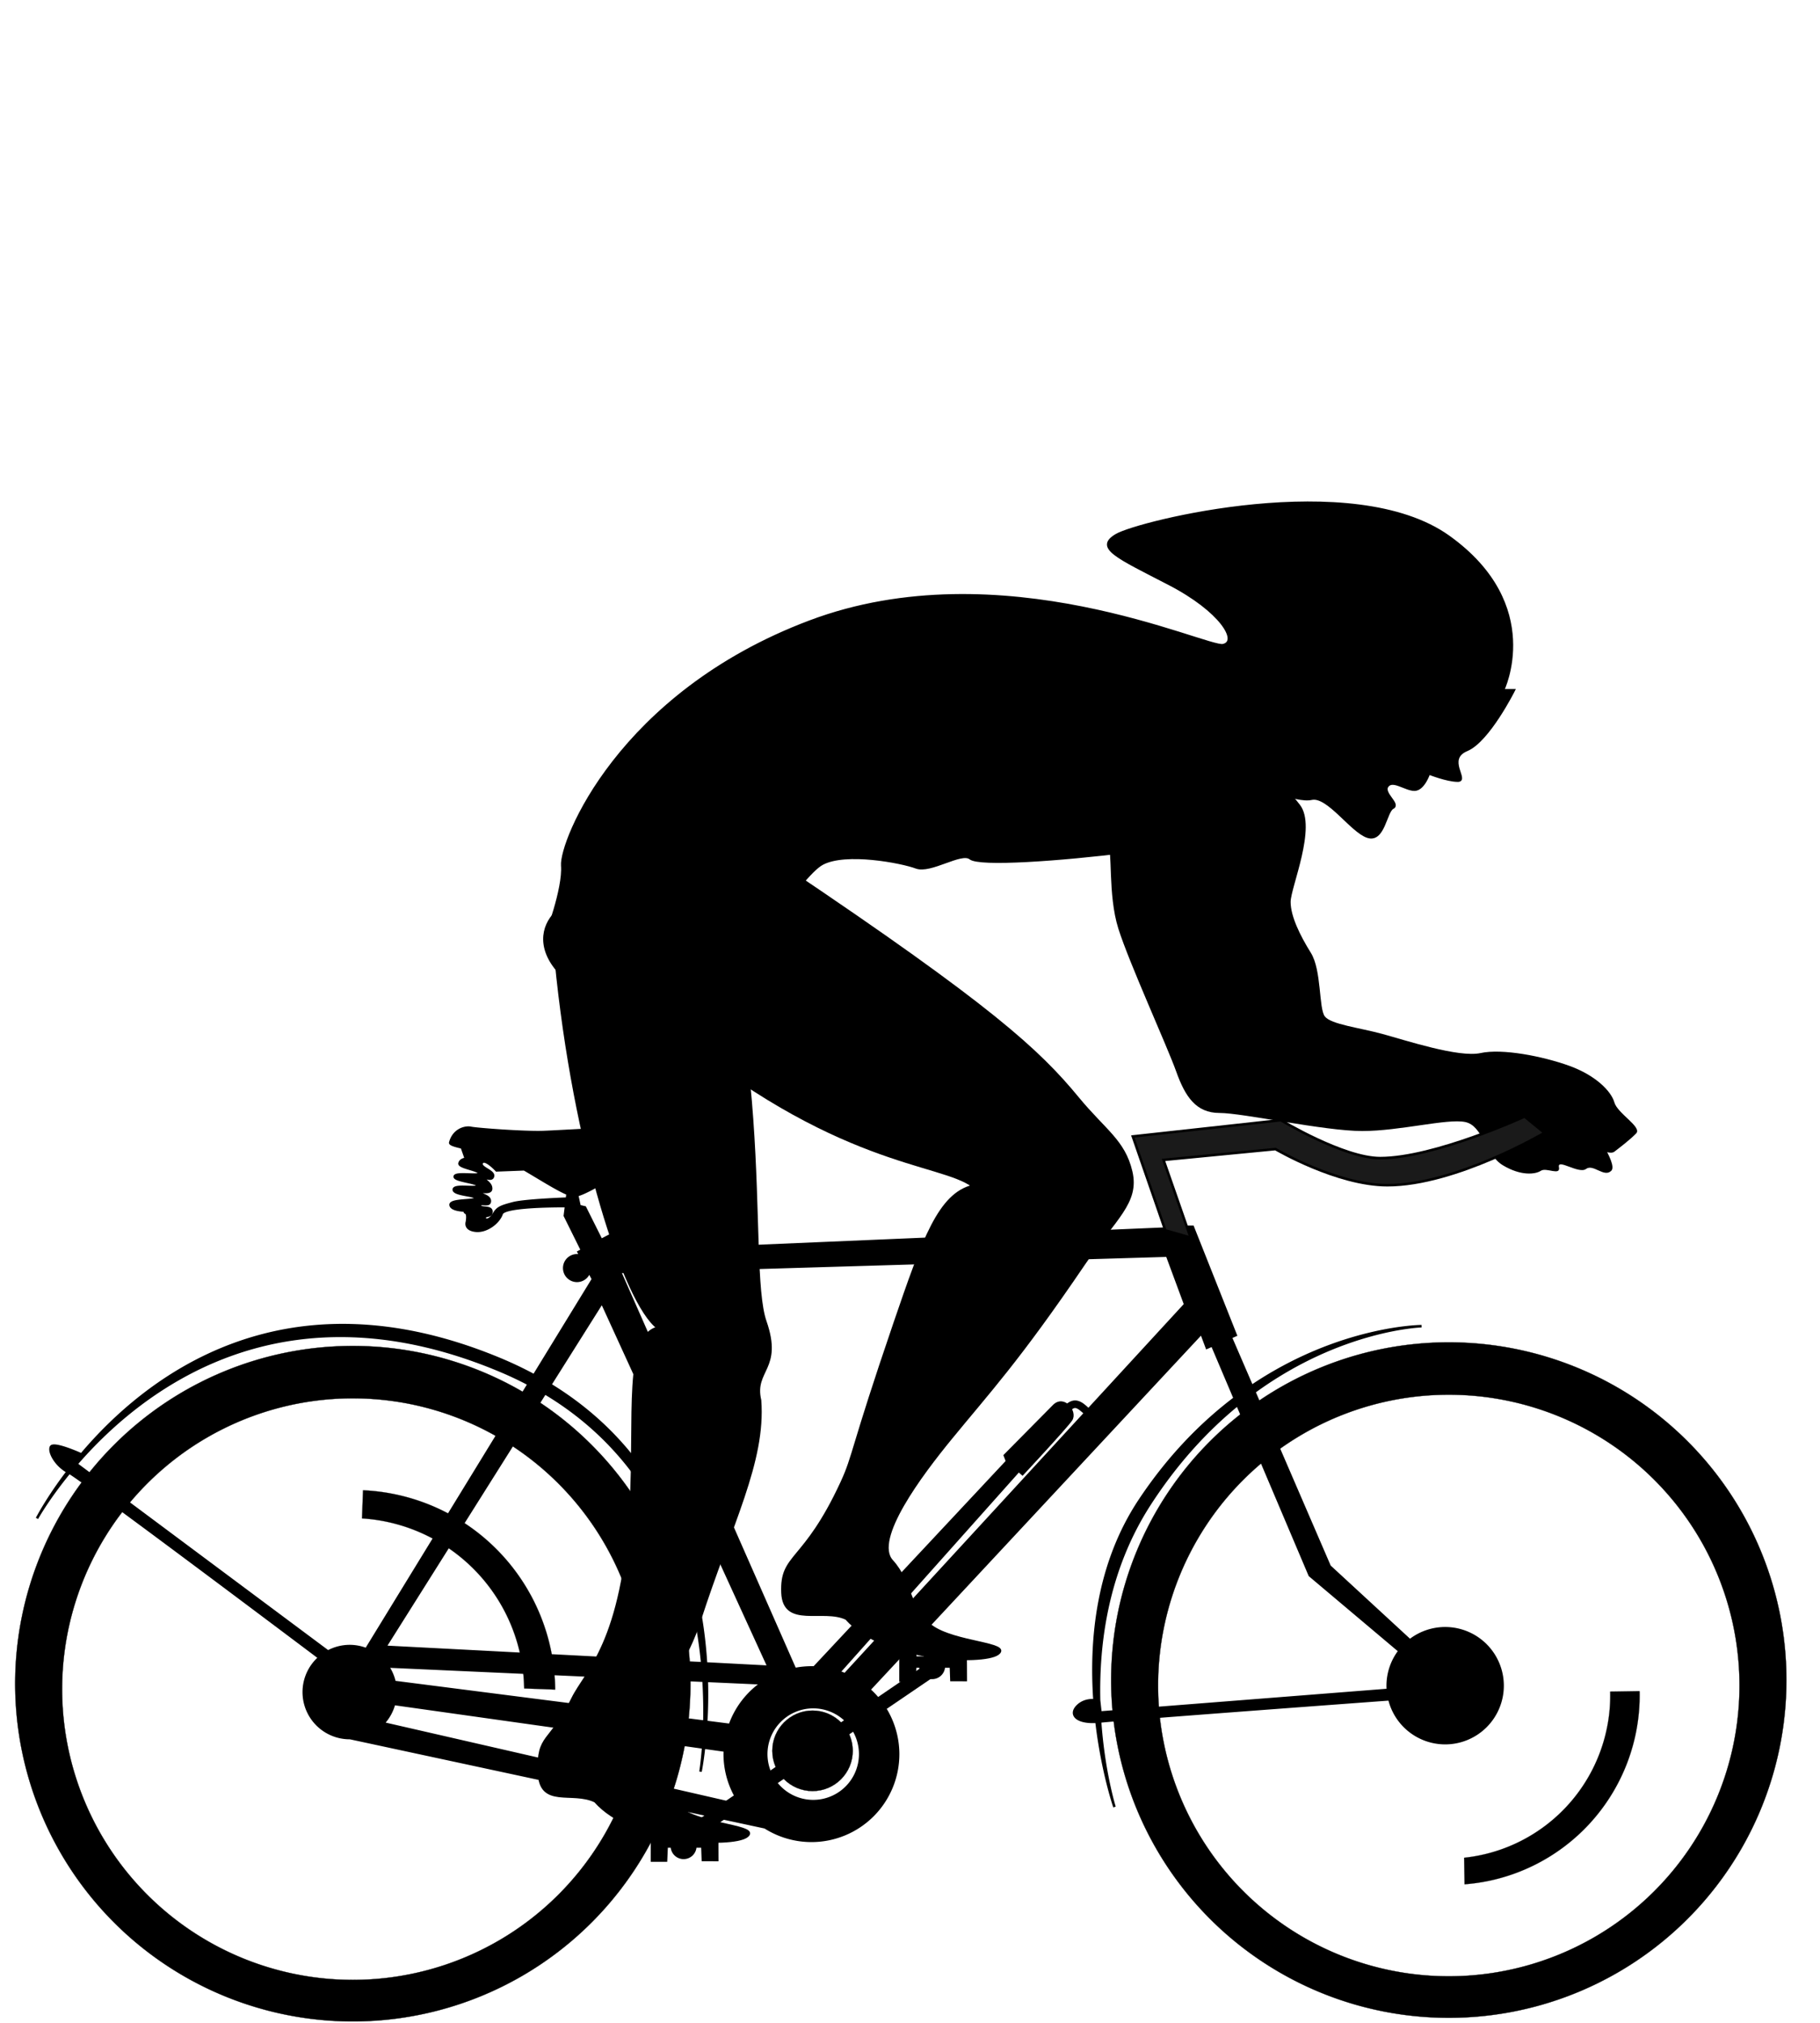 <?xml version="1.0" encoding="UTF-8" standalone="no"?>
<!-- Created with Inkscape (http://www.inkscape.org/) -->

<svg
   xmlns:dc="http://purl.org/dc/elements/1.1/"
   xmlns:cc="http://creativecommons.org/ns#"
   xmlns:rdf="http://www.w3.org/1999/02/22-rdf-syntax-ns#"
   xmlns:svg="http://www.w3.org/2000/svg"
   xmlns="http://www.w3.org/2000/svg"
   xmlns:sodipodi="http://sodipodi.sourceforge.net/DTD/sodipodi-0.dtd"
   xmlns:inkscape="http://www.inkscape.org/namespaces/inkscape"
   width="720"
   height="800"
   viewBox="0 0 190.5 211.667"
   version="1.1"
   id="svg8"
   sodipodi:docname="bike02.svg"
   inkscape:version="0.92.3 (2405546, 2018-03-11)">
  <defs
     id="defs2" />
  <sodipodi:namedview
     id="base"
     pagecolor="#ffffff"
     bordercolor="#666666"
     borderopacity="1.0"
     inkscape:pageopacity="0.0"
     inkscape:pageshadow="2"
     inkscape:zoom="0.98994949"
     inkscape:cx="385.76152"
     inkscape:cy="300.67409"
     inkscape:document-units="mm"
     inkscape:current-layer="layer1"
     showgrid="false"
     units="px"
     inkscape:snap-global="false"
     inkscape:measure-start="0,0"
     inkscape:measure-end="0,0"
     inkscape:window-width="1920"
     inkscape:window-height="1017"
     inkscape:window-x="-8"
     inkscape:window-y="100"
     inkscape:window-maximized="1" />
  <g
     inkscape:label="Calque 1"
     inkscape:groupmode="layer"
     id="layer1"
     transform="translate(0,-85.333)">
    <path
       style="fill:#000000;stroke:#000000;stroke-width:0.265px;stroke-linecap:butt;stroke-linejoin:miter;stroke-opacity:1"
       d="m 101.071,257.445 -1.466,0.015 -0.004,1.321 h -1.204 a 1.226,1.226 0 0 0 -0.83,-0.327 1.226,1.226 0 0 0 -0.831,0.327 h -0.943 v -1.27 l -1.533,0.011 -0.004,3.663 h 1.47 l 0.063,-1.47 h 0.554 a 1.226,1.226 0 0 0 1.225,1.19 1.226,1.226 0 0 0 1.224,-1.19 h 0.743 l 0.051,1.411 1.501,0.004 z"
       id="path902-7"
       inkscape:connector-curvature="0" />
    <path
       style="fill:#000000;stroke:#000000;stroke-width:0.265px;stroke-linecap:butt;stroke-linejoin:miter;stroke-opacity:1"
       d="m 68.277,203.314 c -2.879,-0.025 -9.672,0.417 -11.426,0.476 -2.005,0.067 -6.916,-0.301 -7.55,-0.435 -0.635,-0.134 -1.826,0.203 -2.172,1.537 -0.046,0.177 0.465,0.334 1.217,0.503 l 0.42,1.2 c 0,0 -0.568,0.033 -0.668,0.468 -0.1,0.434 2.005,0.668 2.072,1.036 0.067,0.367 -2.472,-0.133 -2.572,0.334 -0.1,0.468 2.405,0.601 2.405,0.969 0,0.367 -2.472,-0.167 -2.505,0.401 -0.033,0.568 2.271,0.568 2.305,0.902 0.033,0.334 -2.673,0.1 -2.639,0.702 0.033,0.601 1.604,0.601 1.604,0.601 0,0 -0.267,0.1 0,0.234 0.267,0.134 0.1,0.969 0.1,0.969 0,0 -0.267,0.768 0.902,0.902 1.169,0.134 2.439,-0.868 2.739,-1.77 0.255,-0.766 5.184,-0.807 6.741,-0.803 l -0.126,1.004 1.79,3.611 -0.359,0.19 0.211,0.396 a 1.336,1.336 0 0 0 -0.372,-0.054 1.336,1.336 0 0 0 -1.336,1.336 1.336,1.336 0 0 0 1.336,1.336 1.336,1.336 0 0 0 1.273,-0.93 l 0.4,0.751 -6.17,10.069 c -1.155,-0.623 -2.38,-1.206 -3.682,-1.744 -22.554,-9.324 -36.899,1.981 -43.694,10.019 -0.07,-0.032 -2.92,-1.32 -3.184,-0.792 -0.258,0.516 0.482,1.903 1.737,2.599 -2.141,2.812 -3.204,4.885 -3.204,4.885 0,0 1.132,-2.044 3.38,-4.787 1.548,0.856 23.261,17.178 26.169,19.365 a 4.811,4.811 0 0 0 -1.623,3.595 4.811,4.811 0 0 0 4.811,4.811 4.811,4.811 0 0 0 0.026,-10e-4 l 43.443,9.342 a 9.071,9.071 0 0 0 4.858,1.413 9.071,9.071 0 0 0 9.071,-9.07 9.071,9.071 0 0 0 -3.019,-6.743 l 34.769,-37.292 0.567,1.512 0.565,-0.247 2.347,5.531 c -3.396,2.57 -6.824,6.012 -9.907,10.632 -4.502,6.744 -5.204,14.673 -4.765,20.969 -0.474,-0.033 -1.205,0.034 -1.784,0.613 -0.88,0.88 -0.103,1.759 1.994,1.638 0.612,5.26 1.882,8.919 1.882,8.919 0,0 -1.138,-3.646 -1.51,-8.95 0.014,-0.001 0.026,-0.002 0.04,-0.003 2.311,-0.257 28.153,-2.165 30.248,-2.319 a 6.01,6.01 0 0 0 5.833,4.588 6.01,6.01 0 0 0 6.01,-6.01 6.01,6.01 0 0 0 -6.01,-6.01 6.01,6.01 0 0 0 -3.686,1.266 l -8.406,-7.749 -7.881,-18.251 c 9.082,-6.622 17.501,-6.875 17.501,-6.875 0,0 -8.512,0.033 -17.766,6.261 l -2.201,-5.098 0.52,-0.228 -4.505,-11.339 h -2.803 l 0.126,0.189 -57.641,2.457 -0.756,-1.701 -0.834,0.441 -1.705,-3.41 -0.568,-0.134 -0.248,-1.149 c 1.402,-0.346 4.758,-2.728 7.23,-3.428 2.636,-0.746 5.717,-1.288 5.446,-1.871 -0.398,-0.855 -2.038,-1.537 -3.842,-1.737 -0.226,-0.025 -0.557,-0.038 -0.968,-0.041 z m -17.587,3.558 c 0.467,0.044 1.283,0.927 1.283,0.927 l 2.9,-0.112 c 1.665,0.973 3.457,2.118 4.536,2.561 l -0.064,0.51 c -1.093,0.043 -4.561,0.199 -5.635,0.482 -1.27,0.334 -1.637,0.468 -2.005,1.103 -0.367,0.635 -0.935,0.802 -0.968,0.434 -0.033,-0.367 0.701,-0.067 0.701,-0.668 0,-0.601 -1.169,-0.234 -1.203,-0.635 -0.033,-0.401 1.002,0.167 1.036,-0.434 0.033,-0.601 -0.969,-0.668 -1.002,-0.902 -0.033,-0.234 1.102,0.167 1.136,-0.401 0.033,-0.568 -0.601,-0.802 -0.668,-1.069 -0.067,-0.267 0.768,0.301 0.869,-0.267 0.1,-0.568 -1.47,-0.868 -1.169,-1.403 0.056,-0.1 0.146,-0.135 0.254,-0.125 z m 71.473,9.849 1.89,5.103 -35.613,38.703 a 9.071,9.071 0 0 0 -3.507,-0.715 9.071,9.071 0 0 0 -1.725,0.169 L 64.9,218.423 Z m -59.154,4.914 17.435,38.104 -6.546,-0.341 c -0.566,-9.095 -3.845,-21.559 -16.302,-29.168 z m -27.019,3.48 c 4.961,0.051 10.501,1.143 16.622,3.754 0.95,0.405 1.853,0.84 2.721,1.296 l -16.893,27.567 -0.098,0.176 a 4.811,4.811 0 0 0 -1.738,-0.33 4.811,4.811 0 0 0 -2.269,0.573 L 8.004,238.531 C 12.916,232.849 22.217,224.973 35.991,225.115 Z m 21.048,6.001 c 12.059,7.21 15.61,19.324 16.465,28.262 l -33.177,-1.726 z m 72.489,1.224 7.565,17.833 9.392,7.916 a 6.01,6.01 0 0 0 -1.231,3.632 6.01,6.01 0 0 0 0.017,0.444 l -30.088,2.363 -0.134,-1.203 c 0,0 -0.007,-10e-4 -0.007,-0.002 -0.15,-6.063 0.845,-13.712 5.286,-20.578 2.873,-4.443 6.047,-7.826 9.2,-10.405 z m -121.176,5.382 c -0.188,0.225 -0.366,0.446 -0.542,0.665 l -0.07,-0.053 z m 32.245,21.989 33.048,1.489 c 0.094,1.576 0.112,3.023 0.085,4.286 l -32.437,-4.151 a 4.811,4.811 0 0 0 -0.696,-1.624 z m 33.384,1.504 5.729,0.258 a 9.071,9.071 0 0 0 -3.309,4.354 l -2.482,-0.317 c 0.072,-1.263 0.104,-2.714 0.062,-4.295 z m -32.734,2.415 32.352,4.558 c -0.123,1.589 -0.278,2.532 -0.278,2.532 0,0 0.19,-0.936 0.369,-2.518 l 2.184,0.307 a 9.071,9.071 0 0 0 -0.013,0.374 9.071,9.071 0 0 0 1.781,5.381 l -37.52,-8.602 a 4.811,4.811 0 0 0 1.124,-2.032 z m 43.874,0.333 a 4.919,4.919 0 0 1 4.919,4.92 4.919,4.919 0 0 1 -4.919,4.919 4.919,4.919 0 0 1 -4.92,-4.919 4.919,4.919 0 0 1 4.92,-4.92 z"
       id="path828"
       inkscape:connector-curvature="0" />
    <path
       style="fill:#000000;stroke:#000000;stroke-width:0.265px;stroke-linecap:butt;stroke-linejoin:miter;stroke-opacity:1"
       d="m 97.154,259.489 -26.322,17.956 0.863,0.912 26.585,-18.092 z"
       id="path896"
       inkscape:connector-curvature="0"
       sodipodi:nodetypes="ccccc"
       inkscape:transform-center-x="0.03680791"
       inkscape:transform-center-y="0.41712719" />
    <path
       style="fill:#000000;stroke:#000000;stroke-width:0.265px;stroke-linecap:butt;stroke-linejoin:miter;stroke-opacity:1"
       d="m 84.313,260.785 21.098,-22.545 -0.235,-0.613 5.132,-5.187 c 1.056,-1.068 2.368,0.636 1.801,1.465 -0.554,0.81 -5.086,5.672 -5.086,5.672 l -0.393,-0.346 -20.179,22.623 z"
       id="path1023"
       inkscape:connector-curvature="0"
       sodipodi:nodetypes="cccsscccc" />
    <path
       style="fill:#000000;stroke:#000000;stroke-width:0.265px;stroke-linecap:butt;stroke-linejoin:miter;stroke-opacity:1"
       d="m 66.634,168.573 c 0,0 -8.738,8.414 -7.093,11.325 -3.968,1.842 -5.123,8.623 10.226,12.709 17.678,14.81 28.608,14.245 32.064,16.833 -3.501,0.873 -5.154,5.487 -8.177,14.324 -4.598,13.441 -4.228,13.83 -5.558,16.706 -3.946,8.533 -6.359,7.433 -6.194,11.521 0.147,3.653 4.278,1.543 6.682,2.713 3.926,4.458 14.301,4.782 15.843,3.69 1.542,-1.092 -4.514,-1.122 -6.924,-2.89 -2.41,-1.767 -2.086,-4.584 -4.142,-6.833 -2.056,-2.249 3.059,-9.043 6.125,-12.793 4.018,-4.915 7.102,-8.174 13.975,-18.3 3.241,-4.774 5.692,-6.42 4.94,-9.64 -0.752,-3.219 -2.776,-4.29 -5.596,-7.712 -4.104,-4.98 -9.117,-9.602 -30.591,-24.03 -1.696,-2.133 2.27,-26.103 -15.581,-7.622 z"
       id="path1095"
       inkscape:connector-curvature="0"
       sodipodi:nodetypes="ccccsssccscsssscc" />
    <circle
       style="opacity:1;vector-effect:none;fill:#000000;fill-opacity:1;fill-rule:evenodd;stroke:#000000;stroke-width:0.026;stroke-linecap:butt;stroke-linejoin:miter;stroke-miterlimit:15.2;stroke-dasharray:none;stroke-dashoffset:0;stroke-opacity:1"
       id="path898"
       cx="85.048"
       cy="268.536"
       r="4.209" />
    <path
       inkscape:connector-curvature="0"
       style="opacity:1;vector-effect:none;fill:#000000;fill-opacity:1;fill-rule:evenodd;stroke:#000000;stroke-width:0.027;stroke-linecap:butt;stroke-linejoin:miter;stroke-miterlimit:15.2;stroke-dasharray:none;stroke-dashoffset:0;stroke-opacity:1"
       d="m 36.929,226.172 a 35.34,35.34 0 0 0 -35.34,35.34 35.34,35.34 0 0 0 35.34,35.34 35.34,35.34 0 0 0 35.34,-35.34 35.34,35.34 0 0 0 -35.34,-35.34 z m 0,5.479 A 30.428,30.428 0 0 1 67.358,262.079 30.428,30.428 0 0 1 36.929,292.507 30.428,30.428 0 0 1 6.501,262.079 30.428,30.428 0 0 1 36.929,231.65 Z"
       id="path830-8" />
    <path
       style="opacity:1;vector-effect:none;fill:#000000;fill-opacity:1;fill-rule:evenodd;stroke:#000000;stroke-width:0.027;stroke-linecap:butt;stroke-linejoin:miter;stroke-miterlimit:15.2;stroke-dasharray:none;stroke-dashoffset:0;stroke-opacity:1"
       d="m 151.645,225.794 a 35.34,35.34 0 0 0 -35.34,35.34 35.34,35.34 0 0 0 35.34,35.34 35.34,35.34 0 0 0 35.34,-35.34 35.34,35.34 0 0 0 -35.34,-35.34 z m 0,5.479 a 30.428,30.428 0 0 1 30.429,30.428 30.428,30.428 0 0 1 -30.429,30.429 30.428,30.428 0 0 1 -30.429,-30.429 30.428,30.428 0 0 1 30.429,-30.428 z"
       id="path830"
       inkscape:connector-curvature="0" />
    <path
       style="fill:#000000;stroke:#000000;stroke-width:0.265px;stroke-linecap:butt;stroke-linejoin:miter;stroke-opacity:1"
       d="m 75.057,276.277 -1.466,0.015 -0.004,1.321 h -1.204 a 1.226,1.226 0 0 0 -0.83,-0.327 1.226,1.226 0 0 0 -0.831,0.327 H 69.778 v -1.27 l -1.533,0.011 -0.004,3.663 h 1.47 l 0.063,-1.47 h 0.554 a 1.226,1.226 0 0 0 1.225,1.19 1.226,1.226 0 0 0 1.224,-1.19 h 0.743 l 0.051,1.411 1.501,0.004 z"
       id="path902"
       inkscape:connector-curvature="0" />
    <path
       style="opacity:1;vector-effect:none;fill:#000000;fill-opacity:1;fill-rule:evenodd;stroke:#000000;stroke-width:0.015;stroke-linecap:butt;stroke-linejoin:miter;stroke-miterlimit:15.2;stroke-dasharray:none;stroke-dashoffset:0;stroke-opacity:1"
       d="m 171.62,262.425 a 19.845,19.845 0 0 0 -0.009,-0.133 l -3.074,0.049 a 17.087,17.087 0 0 1 0.007,0.133 17.087,17.087 0 0 1 -15.292,17.252 l 0.044,2.778 a 19.845,19.845 0 0 0 18.325,-20.079 z"
       id="path830-0"
       inkscape:connector-curvature="0"
       inkscape:transform-center-x="-11.370021"
       inkscape:transform-center-y="10.243093" />
    <path
       style="opacity:1;vector-effect:none;fill:#000000;fill-opacity:1;fill-rule:evenodd;stroke:#000000;stroke-width:0.016;stroke-linecap:butt;stroke-linejoin:miter;stroke-miterlimit:15.2;stroke-dasharray:none;stroke-dashoffset:0;stroke-opacity:1"
       d="M 58.11,262.13 A 21.047,21.047 0 0 0 37.998,241.274 l -0.108,2.942 a 18.122,18.122 0 0 1 16.974,17.794 z"
       id="path830-8-5"
       inkscape:connector-curvature="0"
       inkscape:transform-center-x="-11.422882"
       inkscape:transform-center-y="-10.275813" />
    <path
       style="fill:none;stroke:#000000;stroke-width:0.794;stroke-linecap:butt;stroke-linejoin:miter;stroke-miterlimit:4;stroke-dasharray:none;stroke-opacity:1"
       d="m 111.722,232.691 c 0.709,-0.661 1.134,-0.567 2.126,0.425"
       id="path1025"
       inkscape:connector-curvature="0" />
    <path
       style="fill:#000000;stroke:#000000;stroke-width:0.265px;stroke-linecap:butt;stroke-linejoin:miter;stroke-opacity:1"
       d="m 57.151,183.271 c 0,0 1.89,-4.914 1.701,-7.371 -0.189,-2.457 5.859,-17.954 25.891,-25.513 20.033,-7.56 41.577,2.835 43.278,2.457 1.701,-0.378 -0.189,-3.591 -5.67,-6.426 -5.481,-2.835 -7.749,-3.78 -5.481,-5.103 2.268,-1.323 24.757,-6.993 34.774,0.189 10.016,7.182 5.67,16.064 5.67,16.064 h 1.134 c 0,0 -2.646,5.292 -4.914,6.237 -2.268,0.945 0.189,3.213 -0.945,3.213 -1.134,0 -3.024,-0.756 -3.024,-0.756 0,0 -0.567,1.701 -1.512,1.701 -0.945,0 -2.268,-1.134 -2.835,-0.378 -0.567,0.756 1.323,1.89 0.567,2.268 -0.756,0.378 -0.945,3.591 -2.646,3.024 -1.701,-0.567 -4.158,-4.347 -5.859,-3.969 -1.701,0.378 -5.292,-1.701 -7.371,-0.378 -2.079,1.323 -3.969,4.914 -11.528,5.859 -7.56,0.945 -15.875,1.512 -16.82,0.756 -0.945,-0.756 -4.158,1.512 -5.67,0.945 -1.512,-0.567 -7.371,-1.701 -9.827,-0.378 -2.457,1.323 -7.56,10.772 -13.985,10.772 -6.426,0 -7.371,0.567 -14.93,-3.213 z"
       id="path1091"
       inkscape:connector-curvature="0" />
    <path
       style="fill:#000000;stroke:none;stroke-width:0.265px;stroke-linecap:butt;stroke-linejoin:miter;stroke-opacity:1"
       d="m 115.36,167.396 c 0,0 0,5.292 0.567,6.048 0.567,0.756 0,5.481 1.134,9.071 1.134,3.591 5.103,12.284 6.048,14.93 0.945,2.646 2.079,4.347 4.536,4.347 2.457,0 10.961,1.89 14.93,1.89 3.969,0 8.882,-1.323 10.772,-0.945 1.89,0.378 2.079,3.402 3.969,4.536 1.89,1.134 3.402,0.945 3.969,0.567 0.567,-0.378 2.079,0.567 1.89,-0.378 -0.189,-0.945 2.079,0.756 2.835,0.189 0.756,-0.567 1.89,0.945 2.646,0.189 0.756,-0.756 -2.268,-4.725 -2.646,-6.048 -0.378,-1.323 -2.268,-3.213 -5.481,-4.347 -3.213,-1.134 -8.126,-2.079 -10.772,-1.512 -2.646,0.567 -9.071,-1.512 -11.906,-2.268 -2.835,-0.756 -6.237,-1.134 -6.993,-2.079 -0.756,-0.945 -0.378,-5.481 -1.701,-7.56 -1.323,-2.079 -2.457,-4.347 -2.457,-6.048 0,-1.701 3.213,-8.882 1.134,-11.528 -2.079,-2.646 -7.749,-8.693 -12.473,0.945 z"
       id="path1097"
       inkscape:connector-curvature="0"
       sodipodi:nodetypes="cccssscscscccscscsscc" />
    <path
       style="fill:#000000;stroke:none;stroke-width:0.231px;stroke-linecap:butt;stroke-linejoin:miter;stroke-opacity:1"
       d="m 125.316,170.387 c 0,0 0,4.661 0.489,5.327 0.489,0.666 0,4.828 0.977,7.991 0.977,3.163 4.399,10.82 5.213,13.151 0.815,2.331 1.792,3.829 3.91,3.829 2.118,0 9.449,1.665 12.87,1.665 3.421,0 7.657,-1.165 9.286,-0.832 1.629,0.333 1.792,2.996 3.421,3.995 1.629,0.999 2.932,0.832 3.421,0.499 0.489,-0.333 1.792,0.499 1.629,-0.333 -0.163,-0.832 1.792,0.666 2.444,0.166 0.652,-0.499 1.629,-1.247 2.281,-1.912 0.652,-0.666 -1.955,-2.083 -2.281,-3.248 -0.326,-1.165 -1.955,-2.83 -4.724,-3.829 -2.769,-0.999 -7.005,-1.831 -9.286,-1.332 -2.281,0.499 -7.82,-1.332 -10.263,-1.998 -2.444,-0.666 -5.376,-0.999 -6.028,-1.831 -0.652,-0.832 -0.326,-4.828 -1.466,-6.659 -1.14,-1.831 -2.118,-3.829 -2.118,-5.327 0,-1.498 2.769,-7.824 0.977,-10.155 -1.792,-2.331 -6.679,-7.658 -10.752,0.832 z"
       id="path1097-4"
       inkscape:connector-curvature="0"
       sodipodi:nodetypes="cccssscscscccscscsscc" />
    <path
       style="fill:#1a1a1a;stroke:#000000;stroke-width:0.265px;stroke-linecap:butt;stroke-linejoin:miter;stroke-opacity:1"
       d="m 121.974,214.076 -3.402,-9.827 15.497,-1.701 c 0,0 6.572,3.969 10.394,3.969 5.67,0 15.119,-4.347 15.119,-4.347 l 2.079,1.701 c 0,0 -9.26,5.481 -16.442,5.481 -5.305,0 -11.717,-3.78 -11.717,-3.78 l -11.717,1.134 2.835,8.126 z"
       id="path1126"
       inkscape:connector-curvature="0"
       sodipodi:nodetypes="cccsccscccc" />
    <path
       style="fill:#000000;stroke:#000000;stroke-width:0.265px;stroke-linecap:butt;stroke-linejoin:miter;stroke-opacity:1"
       d="m 58.178,185.792 c 1.909,19.621 7.227,35.894 10.683,38.482 -3.501,0.873 -2.321,9.215 -2.831,18.6 -0.785,14.431 -4.701,17.334 -6.093,20.18 -2.342,4.791 -3.686,3.691 -3.521,7.779 0.147,3.653 3.477,1.811 5.88,2.98 3.926,4.458 14.301,4.782 15.843,3.69 1.542,-1.092 -4.514,-1.122 -6.924,-2.89 -2.41,-1.767 -2.086,-4.584 -4.142,-6.833 -2.056,-2.249 3.627,-5.048 6.125,-12.793 3.308,-10.258 6.838,-16.675 6.354,-23.129 -0.752,-3.219 2.302,-3.221 0.551,-8.247 -2.123,-6.093 1.574,-32.32 -9.477,-54.231 -2.865,-2.097 -9.146,7.126 -12.447,16.411 z"
       id="path1095-0"
       inkscape:connector-curvature="0"
       sodipodi:nodetypes="ccsssccscscscc" />
  </g>
</svg>
